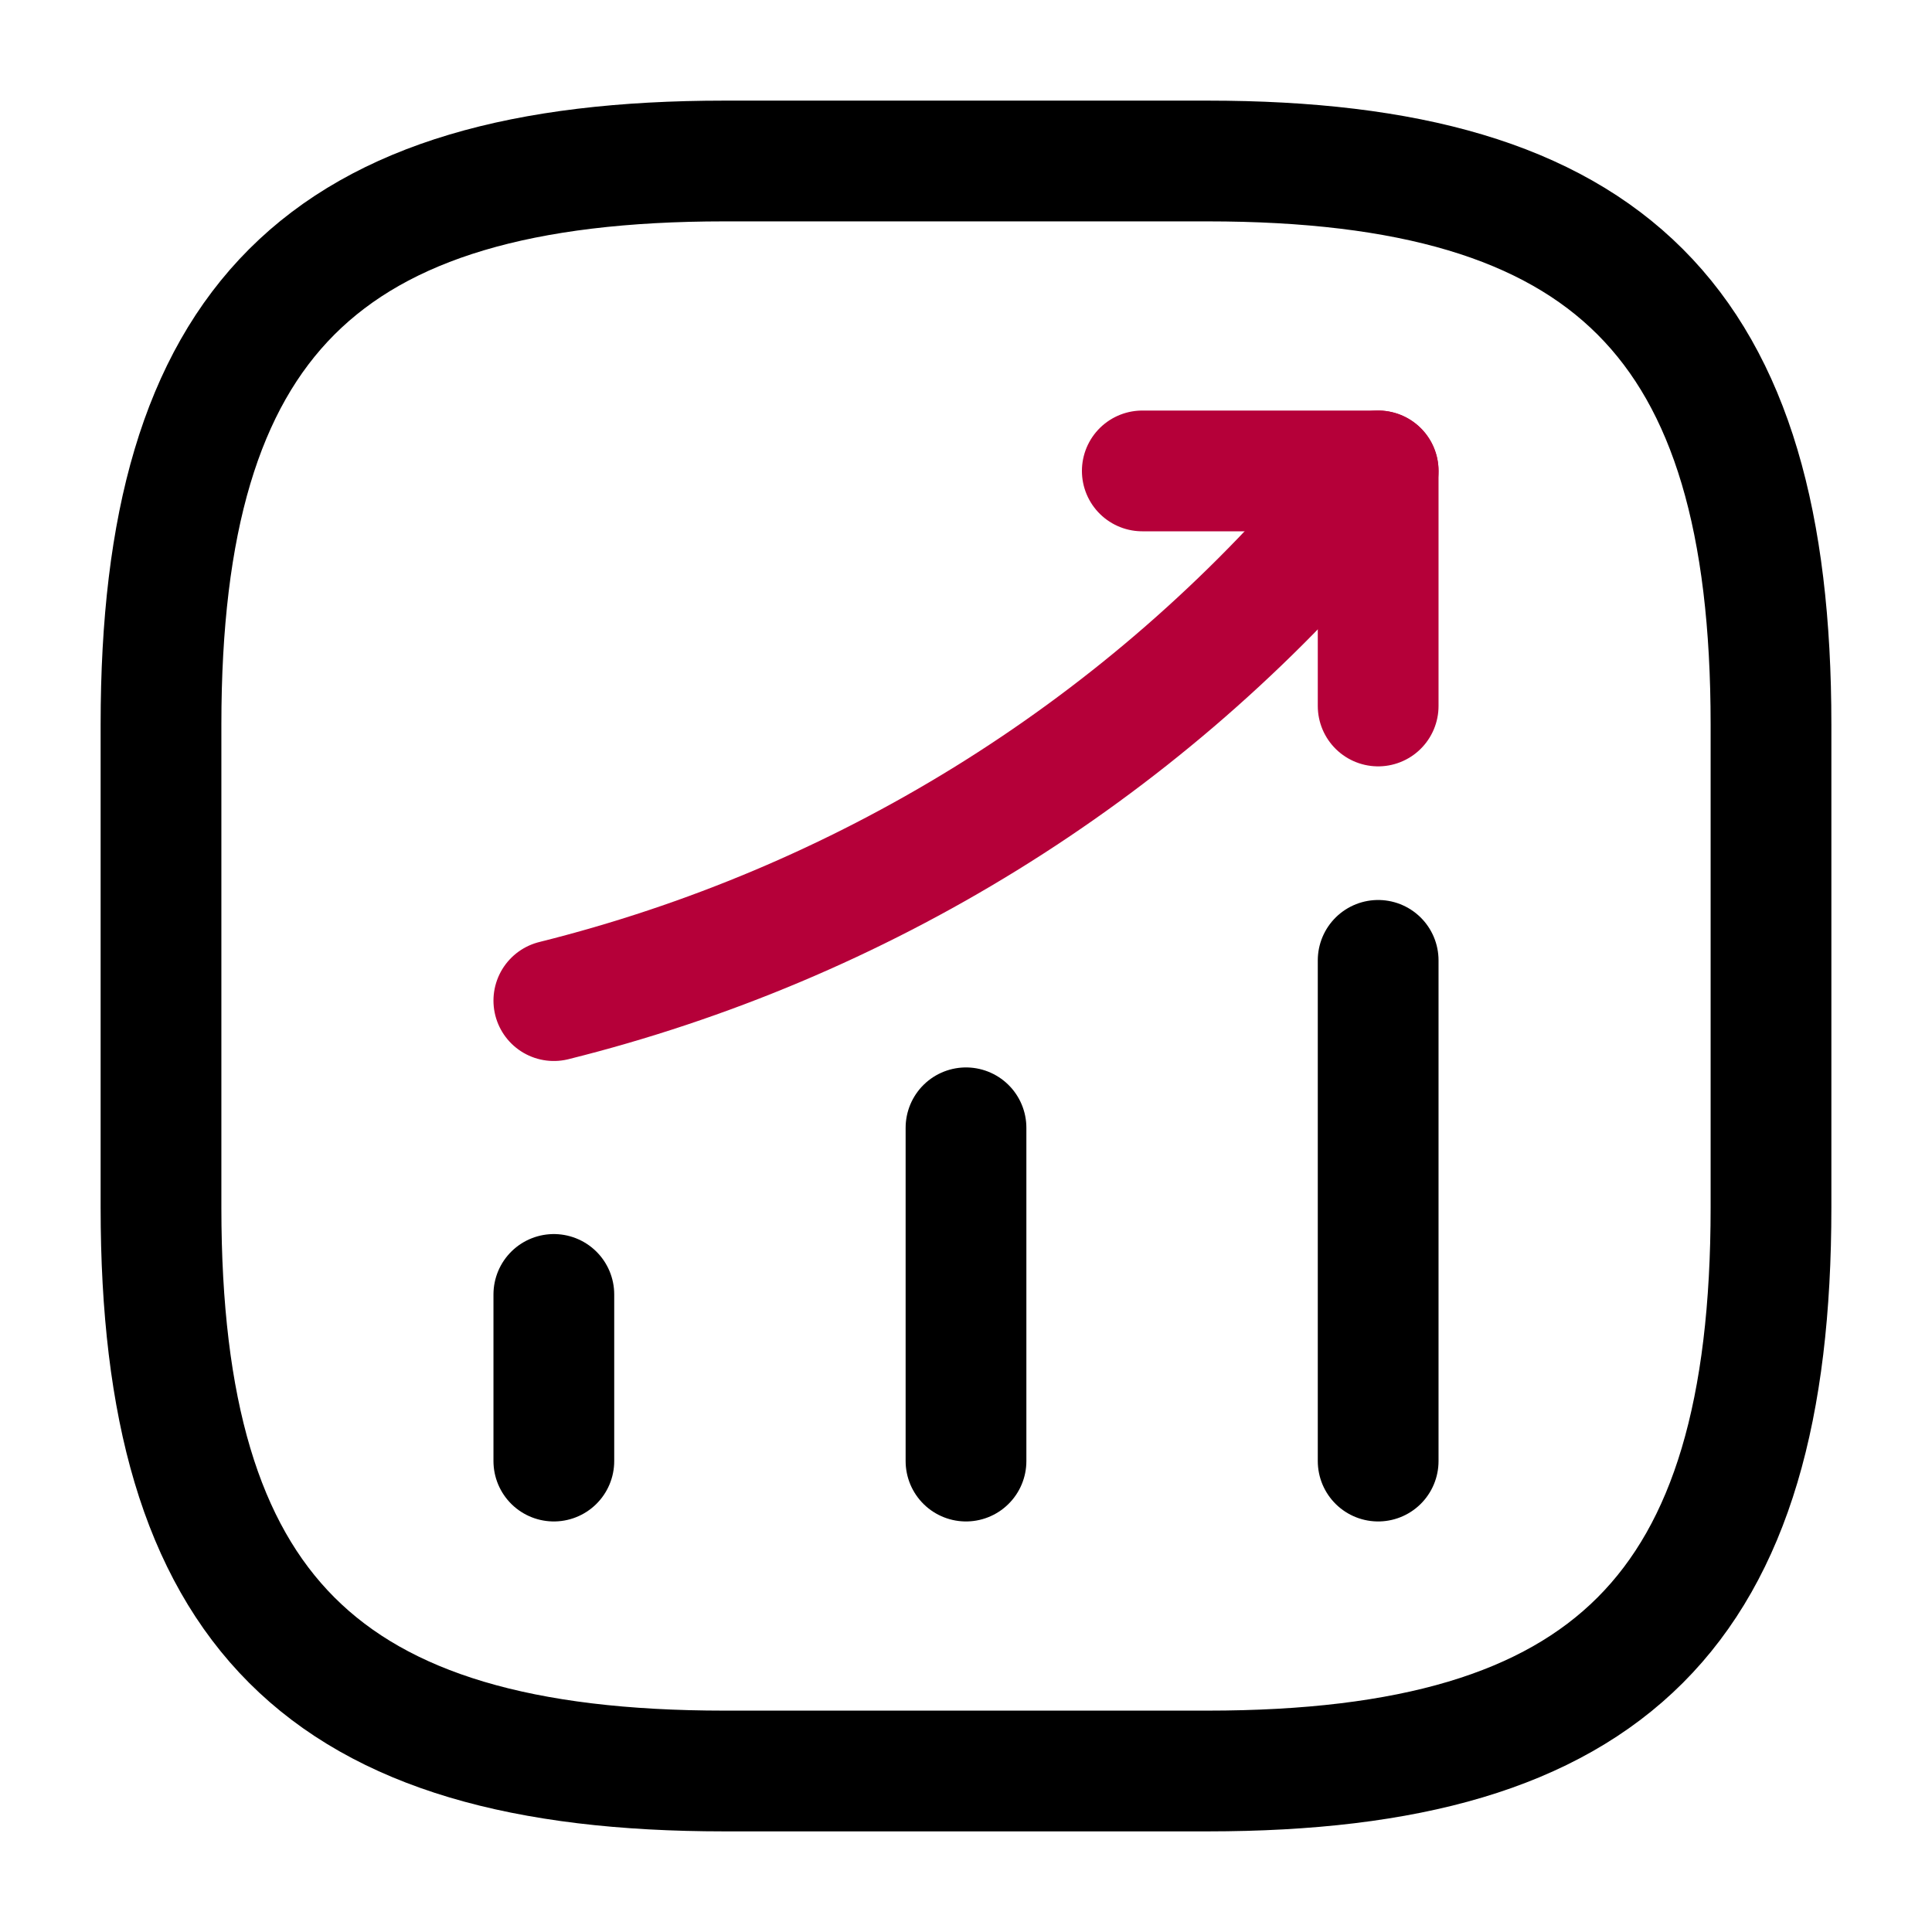 <svg width="24" height="24" viewBox="0 0 24 24" fill="none" xmlns="http://www.w3.org/2000/svg">
<g id="icon/monitor">
<path id="Vector" d="M6.88 18.15V16.08" stroke="black" stroke-width="1.5" stroke-linecap="round"/>
<path id="Vector_2" d="M12 18.15V14.01" stroke="black" stroke-width="1.5" stroke-linecap="round"/>
<path id="Vector_3" d="M17.12 18.15V11.93" stroke="black" stroke-width="1.5" stroke-linecap="round"/>
<path id="Vector_4" d="M17.12 5.85L16.66 6.39C14.11 9.37 10.69 11.48 6.88 12.43" stroke="#B50039" stroke-width="1.5" stroke-linecap="round"/>
<path id="Vector_5" d="M14.19 5.85H17.12V8.77" stroke="#B50039" stroke-width="1.5" stroke-linecap="round" stroke-linejoin="round"/>
<path id="Vector_6" d="M9 22H15C20 22 22 20 22 15V9C22 4 20 2 15 2H9C4 2 2 4 2 9V15C2 20 4 22 9 22Z" stroke="black" stroke-width="1.5" stroke-linecap="round" stroke-linejoin="round"/>
</g>
</svg>
